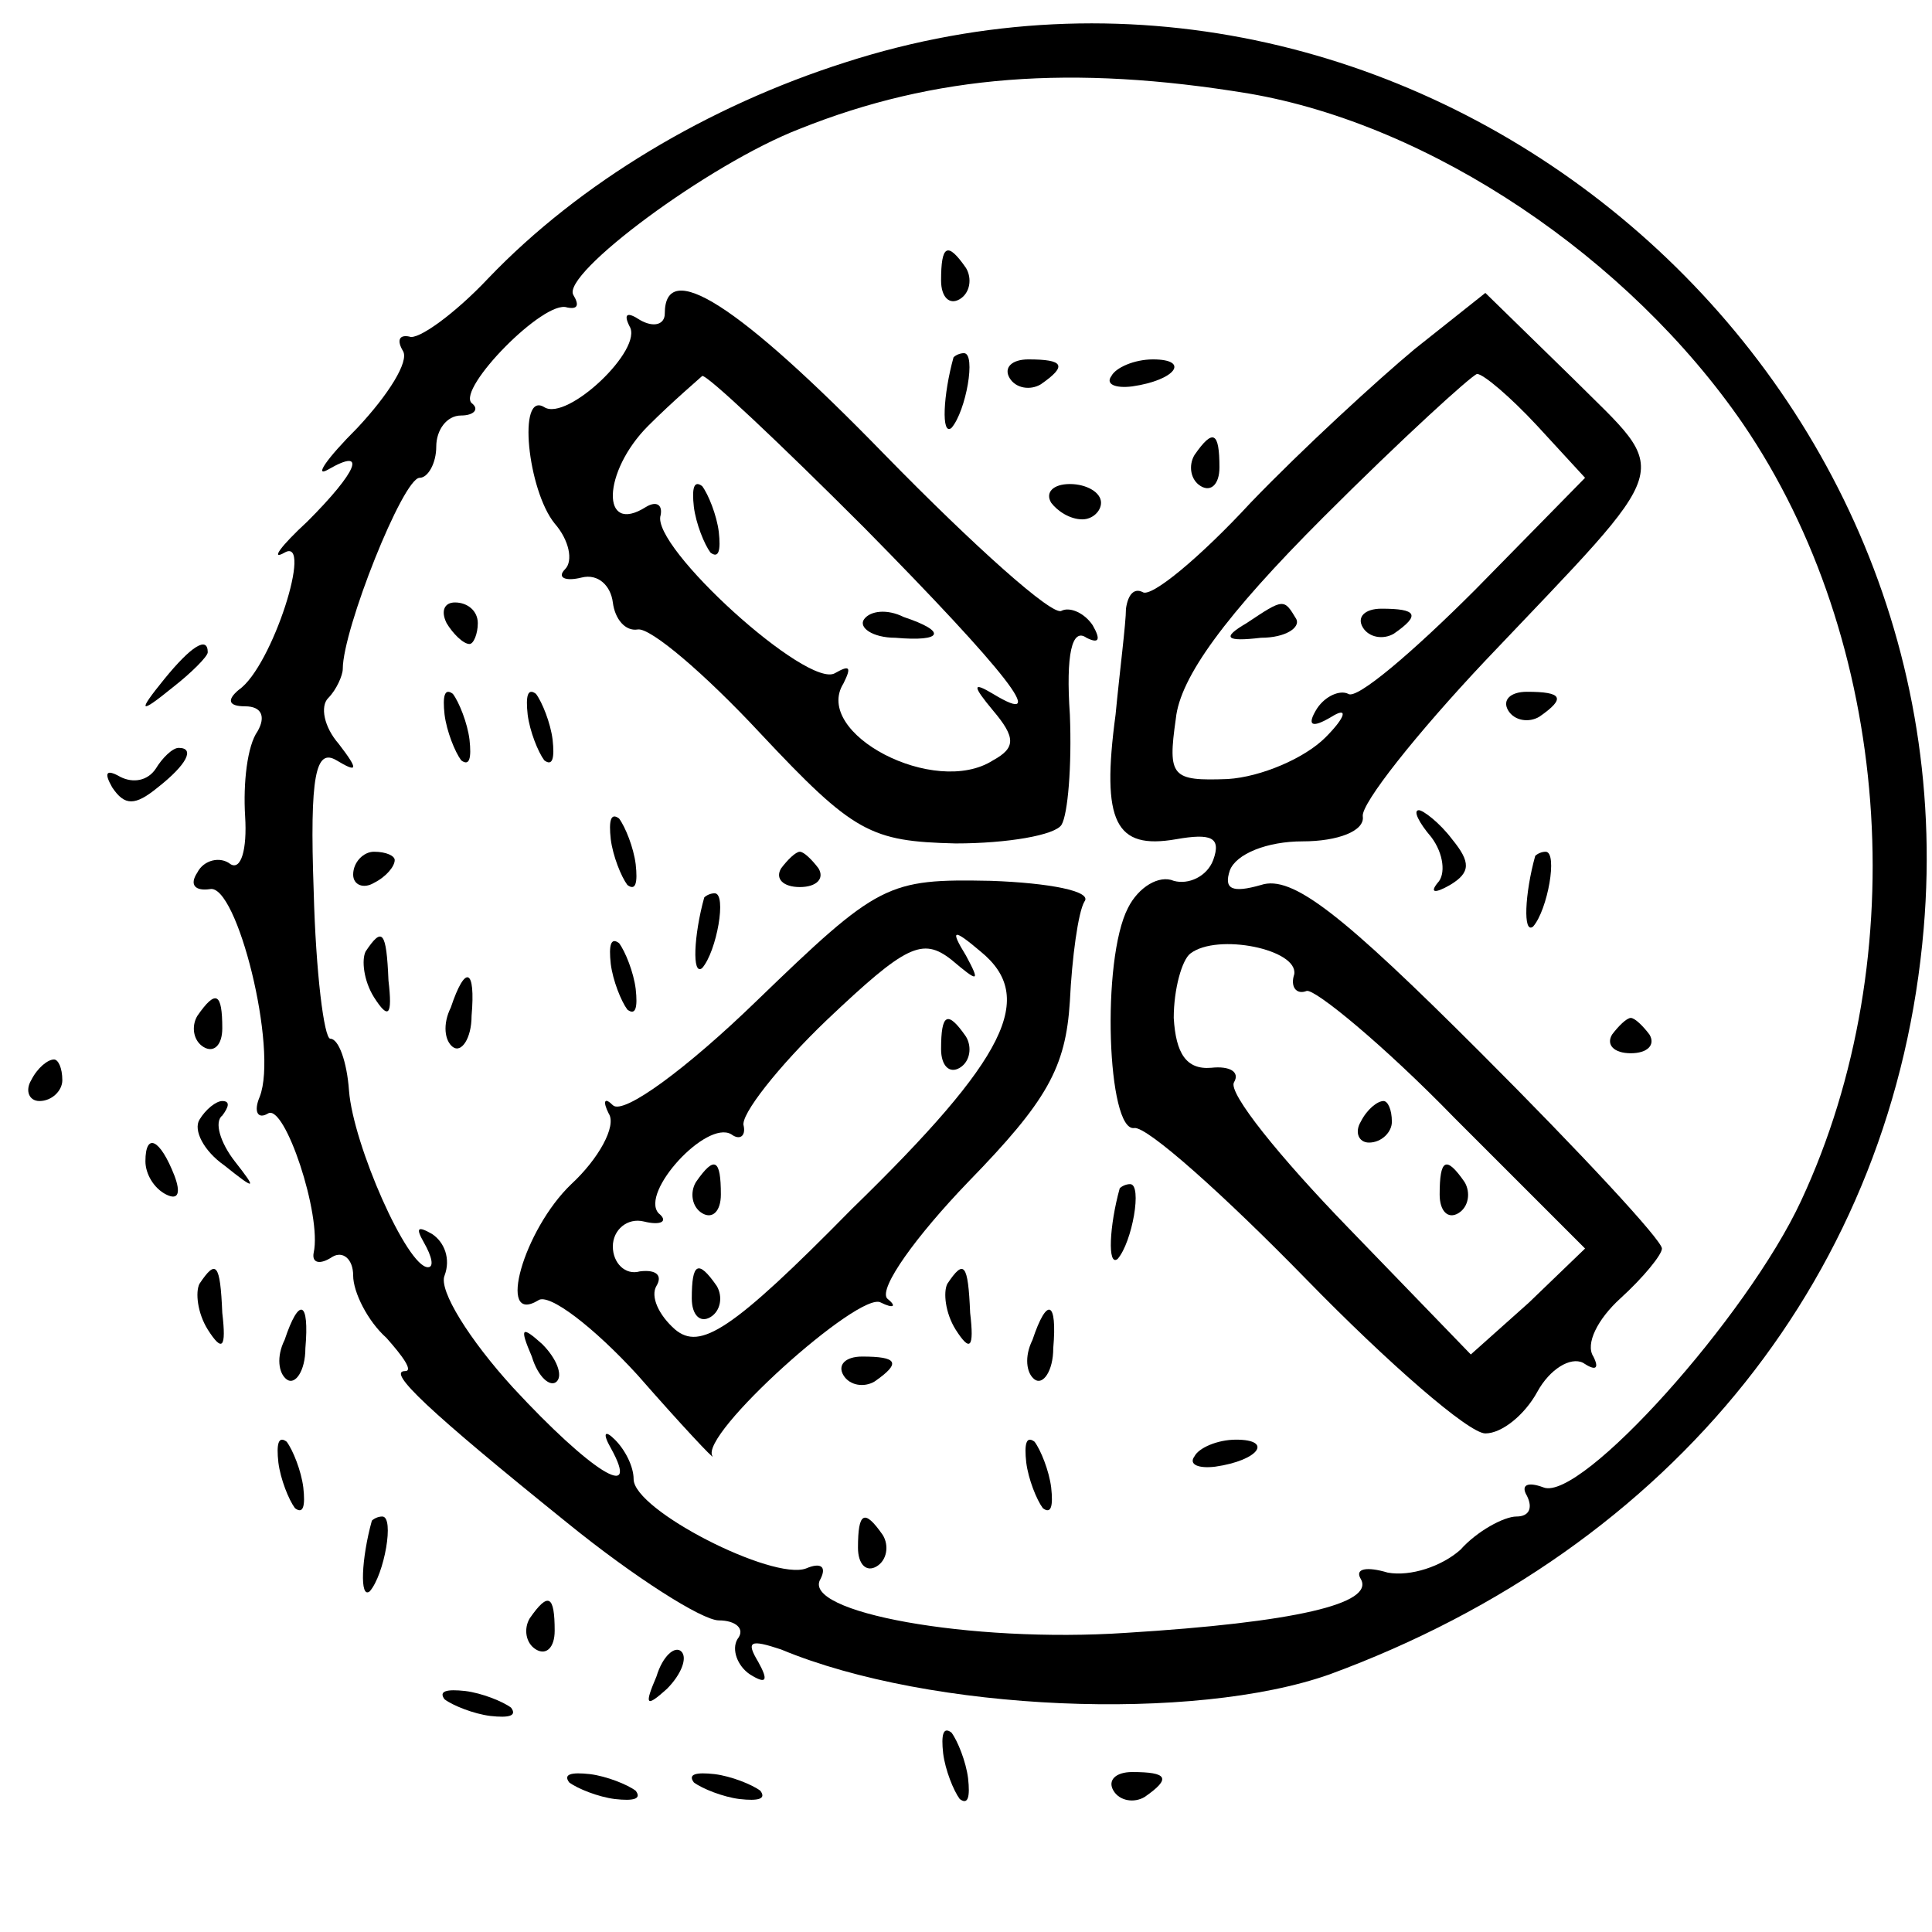 <?xml version="1.0" standalone="no"?>
<!DOCTYPE svg PUBLIC "-//W3C//DTD SVG 20010904//EN"
 "http://www.w3.org/TR/2001/REC-SVG-20010904/DTD/svg10.dtd">
<svg version="1.0" xmlns="http://www.w3.org/2000/svg"
 width="93pt" height="93pt" viewBox="0 0 93 93"
 preserveAspectRatio="xMidYMid meet">
<g transform="translate(0,93) scale(0.1,-0.1)"
fill="#000000" stroke="none">
<path d="M407 900 c-66 -21 -128 -58 -172 -104 -16 -17 -34 -30 -38 -28 -5 1
-6 -2 -3 -7 3 -5 -7 -21 -22 -37 -15 -15 -21 -24 -14 -20 19 11 14 -1 -10 -25
-13 -12 -18 -19 -11 -15 14 8 -6 -55 -22 -66 -6 -5 -5 -8 3 -8 8 0 10 -5 6
-12 -5 -7 -7 -25 -6 -41 1 -16 -2 -26 -7 -23 -5 4 -13 2 -16 -4 -4 -6 -1 -9 6
-8 13 3 33 -77 24 -100 -3 -7 -1 -11 4 -8 8 5 26 -49 22 -67 -1 -5 3 -6 9 -2
5 3 10 -1 10 -9 0 -8 7 -22 16 -30 8 -9 13 -16 9 -16 -9 0 11 -19 78 -73 32
-26 65 -47 73 -47 8 0 13 -4 9 -9 -3 -5 0 -13 6 -17 8 -5 9 -3 4 6 -6 10 -4
11 11 6 72 -30 199 -35 264 -12 166 61 272 194 286 359 24 281 -252 503 -519
417z m194 -15 c88 -15 183 -79 238 -159 71 -104 83 -256 28 -374 -26 -56 -106
-145 -124 -138 -8 3 -11 1 -8 -4 3 -6 1 -10 -5 -10 -6 0 -19 -7 -27 -16 -9 -8
-24 -13 -35 -11 -10 3 -16 2 -13 -3 7 -12 -32 -21 -113 -26 -75 -5 -157 10
-147 26 3 6 0 8 -7 5 -16 -6 -83 28 -83 43 0 6 -4 14 -9 19 -5 5 -6 3 -2 -4
15 -27 -10 -11 -47 29 -21 23 -36 47 -33 54 3 8 0 16 -6 20 -7 4 -8 3 -4 -4 4
-7 5 -12 2 -12 -10 0 -36 59 -38 85 -1 14 -5 25 -9 25 -3 0 -7 32 -8 71 -2 56
1 69 11 63 10 -6 11 -5 1 8 -7 8 -9 18 -5 22 4 4 7 11 7 14 0 19 29 92 37 92
4 0 8 7 8 15 0 8 5 15 12 15 6 0 9 3 5 6 -7 7 35 50 46 46 5 -1 6 1 3 6 -6 10
65 63 109 80 65 26 131 31 216 17z"/>
<path d="M453 795 c0 -8 4 -12 9 -9 5 3 6 10 3 15 -9 13 -12 11 -12 -6z"/>
<path d="M320 779 c0 -5 -5 -7 -12 -3 -6 4 -8 3 -5 -3 7 -11 -30 -46 -41 -39
-13 8 -8 -40 5 -56 7 -8 9 -18 5 -22 -4 -4 0 -6 8 -4 8 2 14 -4 15 -12 1 -8 6
-14 12 -13 6 1 32 -21 59 -50 45 -48 53 -52 94 -53 25 0 48 4 51 9 3 5 5 28 4
53 -2 29 1 42 8 37 6 -3 7 -1 3 6 -4 6 -11 9 -15 7 -4 -3 -42 31 -85 75 -71
73 -106 95 -106 68z m96 -103 c69 -70 90 -97 62 -80 -10 6 -10 4 0 -8 11 -13
11 -18 0 -24 -28 -18 -87 13 -72 37 4 8 3 9 -4 5 -13 -8 -89 61 -84 76 1 5 -2
7 -7 4 -22 -14 -21 17 1 39 12 12 25 23 26 24 2 1 37 -32 78 -73z"/>
<path d="M334 686 c1 -8 5 -18 8 -22 4 -3 5 1 4 10 -1 8 -5 18 -8 22 -4 3 -5
-1 -4 -10z"/>
<path d="M416 632 c-3 -4 4 -9 15 -9 23 -2 25 3 4 10 -8 4 -16 3 -19 -1z"/>
<path d="M681 762 c-18 -15 -54 -48 -79 -74 -24 -26 -48 -46 -52 -43 -4 2 -7
-1 -8 -8 0 -7 -3 -30 -5 -51 -7 -52 0 -65 29 -60 17 3 22 1 18 -10 -3 -8 -12
-12 -19 -10 -7 3 -17 -3 -22 -13 -13 -25 -10 -108 3 -106 6 1 43 -32 83 -73
39 -40 78 -74 86 -74 8 0 19 9 25 20 6 11 16 17 22 14 6 -4 8 -3 5 3 -4 6 2
18 13 28 11 10 20 21 20 24 0 4 -39 46 -87 94 -67 67 -91 86 -106 81 -14 -4
-18 -2 -15 7 3 8 18 14 35 14 17 0 30 5 29 12 -1 6 26 40 59 75 93 98 90 88
42 136 l-42 41 -34 -27z m59 -37 l23 -25 -53 -54 c-30 -30 -57 -53 -61 -50 -4
2 -11 -1 -15 -7 -5 -8 -3 -10 7 -4 8 5 7 0 -3 -10 -10 -10 -31 -19 -47 -20
-27 -1 -29 1 -25 29 2 20 24 50 71 97 38 38 71 68 74 69 3 0 16 -11 29 -25z
m-117 -264 c-2 -6 1 -10 6 -8 4 1 37 -26 71 -61 l63 -63 -27 -26 -28 -25 -59
61 c-33 34 -58 65 -55 70 3 5 -2 8 -11 7 -12 -1 -17 7 -18 24 0 14 4 28 8 31
13 10 52 2 50 -10z"/>
<path d="M600 630 c-12 -7 -10 -9 7 -7 12 0 19 5 17 9 -6 10 -6 10 -24 -2z"/>
<path d="M656 628 c3 -5 10 -6 15 -3 13 9 11 12 -6 12 -8 0 -12 -4 -9 -9z"/>
<path d="M655 390 c-3 -5 -1 -10 4 -10 6 0 11 5 11 10 0 6 -2 10 -4 10 -3 0
-8 -4 -11 -10z"/>
<path d="M693 355 c0 -8 4 -12 9 -9 5 3 6 10 3 15 -9 13 -12 11 -12 -6z"/>
<path d="M459 758 c-5 -18 -6 -38 -1 -34 7 8 12 36 6 36 -2 0 -4 -1 -5 -2z"/>
<path d="M486 748 c3 -5 10 -6 15 -3 13 9 11 12 -6 12 -8 0 -12 -4 -9 -9z"/>
<path d="M535 749 c-3 -4 2 -6 10 -5 21 3 28 13 10 13 -9 0 -18 -4 -20 -8z"/>
<path d="M575 711 c-3 -5 -2 -12 3 -15 5 -3 9 1 9 9 0 17 -3 19 -12 6z"/>
<path d="M506 688 c3 -4 9 -8 15 -8 5 0 9 4 9 8 0 5 -7 9 -15 9 -8 0 -12 -4
-9 -9z"/>
<path d="M215 630 c3 -5 8 -10 11 -10 2 0 4 5 4 10 0 6 -5 10 -11 10 -5 0 -7
-4 -4 -10z"/>
<path d="M214 586 c1 -8 5 -18 8 -22 4 -3 5 1 4 10 -1 8 -5 18 -8 22 -4 3 -5
-1 -4 -10z"/>
<path d="M254 586 c1 -8 5 -18 8 -22 4 -3 5 1 4 10 -1 8 -5 18 -8 22 -4 3 -5
-1 -4 -10z"/>
<path d="M726 588 c3 -5 10 -6 15 -3 13 9 11 12 -6 12 -8 0 -12 -4 -9 -9z"/>
<path d="M294 526 c1 -8 5 -18 8 -22 4 -3 5 1 4 10 -1 8 -5 18 -8 22 -4 3 -5
-1 -4 -10z"/>
<path d="M689 527 c6 -8 7 -18 3 -22 -4 -5 -1 -5 6 -1 10 6 10 11 1 22 -6 8
-14 14 -16 14 -3 0 0 -6 6 -13z"/>
<path d="M170 509 c0 -5 5 -7 10 -4 6 3 10 8 10 11 0 2 -4 4 -10 4 -5 0 -10
-5 -10 -11z"/>
<path d="M376 512 c-3 -5 1 -9 9 -9 8 0 12 4 9 9 -3 4 -7 8 -9 8 -2 0 -6 -4
-9 -8z"/>
<path d="M739 518 c-5 -18 -6 -38 -1 -34 7 8 12 36 6 36 -2 0 -4 -1 -5 -2z"/>
<path d="M364 448 c-33 -32 -64 -55 -69 -50 -4 4 -5 2 -2 -4 4 -6 -5 -22 -18
-34 -23 -22 -36 -68 -16 -56 5 4 27 -13 48 -36 21 -24 37 -41 36 -39 -7 10 71
80 81 74 6 -3 8 -2 3 2 -4 5 14 30 39 56 38 39 47 55 49 87 1 21 4 43 7 48 4
5 -17 9 -45 10 -50 1 -54 -1 -113 -58z m101 22 c-8 13 -6 13 7 2 27 -22 13
-51 -62 -124 -58 -59 -73 -68 -85 -58 -8 7 -12 16 -9 21 3 5 0 8 -8 7 -7 -2
-13 4 -13 12 0 8 7 14 15 12 8 -2 12 0 7 4 -9 10 23 45 35 38 4 -3 7 -1 6 4
-2 5 17 29 40 51 38 36 46 40 60 29 13 -11 14 -11 7 2z"/>
<path d="M453 425 c0 -8 4 -12 9 -9 5 3 6 10 3 15 -9 13 -12 11 -12 -6z"/>
<path d="M335 361 c-3 -5 -2 -12 3 -15 5 -3 9 1 9 9 0 17 -3 19 -12 6z"/>
<path d="M333 305 c0 -8 4 -12 9 -9 5 3 6 10 3 15 -9 13 -12 11 -12 -6z"/>
<path d="M339 498 c-5 -18 -6 -38 -1 -34 7 8 12 36 6 36 -2 0 -4 -1 -5 -2z"/>
<path d="M176 472 c-2 -4 -1 -14 4 -22 7 -11 9 -9 7 8 -1 24 -3 26 -11 14z"/>
<path d="M294 466 c1 -8 5 -18 8 -22 4 -3 5 1 4 10 -1 8 -5 18 -8 22 -4 3 -5
-1 -4 -10z"/>
<path d="M217 445 c-4 -8 -3 -16 1 -19 4 -3 9 4 9 15 2 23 -3 25 -10 4z"/>
<path d="M776 432 c-3 -5 1 -9 9 -9 8 0 12 4 9 9 -3 4 -7 8 -9 8 -2 0 -6 -4
-9 -8z"/>
<path d="M539 358 c-5 -18 -6 -38 -1 -34 7 8 12 36 6 36 -2 0 -4 -1 -5 -2z"/>
<path d="M456 312 c-2 -4 -1 -14 4 -22 7 -11 9 -9 7 8 -1 24 -3 26 -11 14z"/>
<path d="M497 285 c-4 -8 -3 -16 1 -19 4 -3 9 4 9 15 2 23 -3 25 -10 4z"/>
<path d="M256 277 c3 -10 9 -15 12 -12 3 3 0 11 -7 18 -10 9 -11 8 -5 -6z"/>
<path d="M406 268 c3 -5 10 -6 15 -3 13 9 11 12 -6 12 -8 0 -12 -4 -9 -9z"/>
<path d="M494 226 c1 -8 5 -18 8 -22 4 -3 5 1 4 10 -1 8 -5 18 -8 22 -4 3 -5
-1 -4 -10z"/>
<path d="M575 229 c-3 -4 2 -6 10 -5 21 3 28 13 10 13 -9 0 -18 -4 -20 -8z"/>
<path d="M413 185 c0 -8 4 -12 9 -9 5 3 6 10 3 15 -9 13 -12 11 -12 -6z"/>
<path d="M79 603 c-13 -16 -12 -17 4 -4 9 7 17 15 17 17 0 8 -8 3 -21 -13z"/>
<path d="M75 560 c-4 -6 -11 -7 -17 -4 -7 4 -8 2 -4 -5 6 -9 11 -9 22 0 14 11
18 19 10 19 -3 0 -8 -5 -11 -10z"/>
<path d="M95 441 c-3 -5 -2 -12 3 -15 5 -3 9 1 9 9 0 17 -3 19 -12 6z"/>
<path d="M15 410 c-3 -5 -1 -10 4 -10 6 0 11 5 11 10 0 6 -2 10 -4 10 -3 0 -8
-4 -11 -10z"/>
<path d="M96 391 c-3 -5 2 -15 12 -22 15 -12 16 -12 5 2 -7 9 -10 19 -6 22 3
4 4 7 0 7 -3 0 -8 -4 -11 -9z"/>
<path d="M70 371 c0 -6 4 -13 10 -16 6 -3 7 1 4 9 -7 18 -14 21 -14 7z"/>
<path d="M96 312 c-2 -4 -1 -14 4 -22 7 -11 9 -9 7 8 -1 24 -3 26 -11 14z"/>
<path d="M137 285 c-4 -8 -3 -16 1 -19 4 -3 9 4 9 15 2 23 -3 25 -10 4z"/>
<path d="M134 226 c1 -8 5 -18 8 -22 4 -3 5 1 4 10 -1 8 -5 18 -8 22 -4 3 -5
-1 -4 -10z"/>
<path d="M179 198 c-5 -18 -6 -38 -1 -34 7 8 12 36 6 36 -2 0 -4 -1 -5 -2z"/>
<path d="M255 151 c-3 -5 -2 -12 3 -15 5 -3 9 1 9 9 0 17 -3 19 -12 6z"/>
<path d="M316 123 c-6 -14 -5 -15 5 -6 7 7 10 15 7 18 -3 3 -9 -2 -12 -12z"/>
<path d="M214 112 c4 -3 14 -7 22 -8 9 -1 13 0 10 4 -4 3 -14 7 -22 8 -9 1
-13 0 -10 -4z"/>
<path d="M454 86 c1 -8 5 -18 8 -22 4 -3 5 1 4 10 -1 8 -5 18 -8 22 -4 3 -5
-1 -4 -10z"/>
<path d="M274 72 c4 -3 14 -7 22 -8 9 -1 13 0 10 4 -4 3 -14 7 -22 8 -9 1 -13
0 -10 -4z"/>
<path d="M334 72 c4 -3 14 -7 22 -8 9 -1 13 0 10 4 -4 3 -14 7 -22 8 -9 1 -13
0 -10 -4z"/>
<path d="M536 68 c3 -5 10 -6 15 -3 13 9 11 12 -6 12 -8 0 -12 -4 -9 -9z"/>
</g>
</svg>
